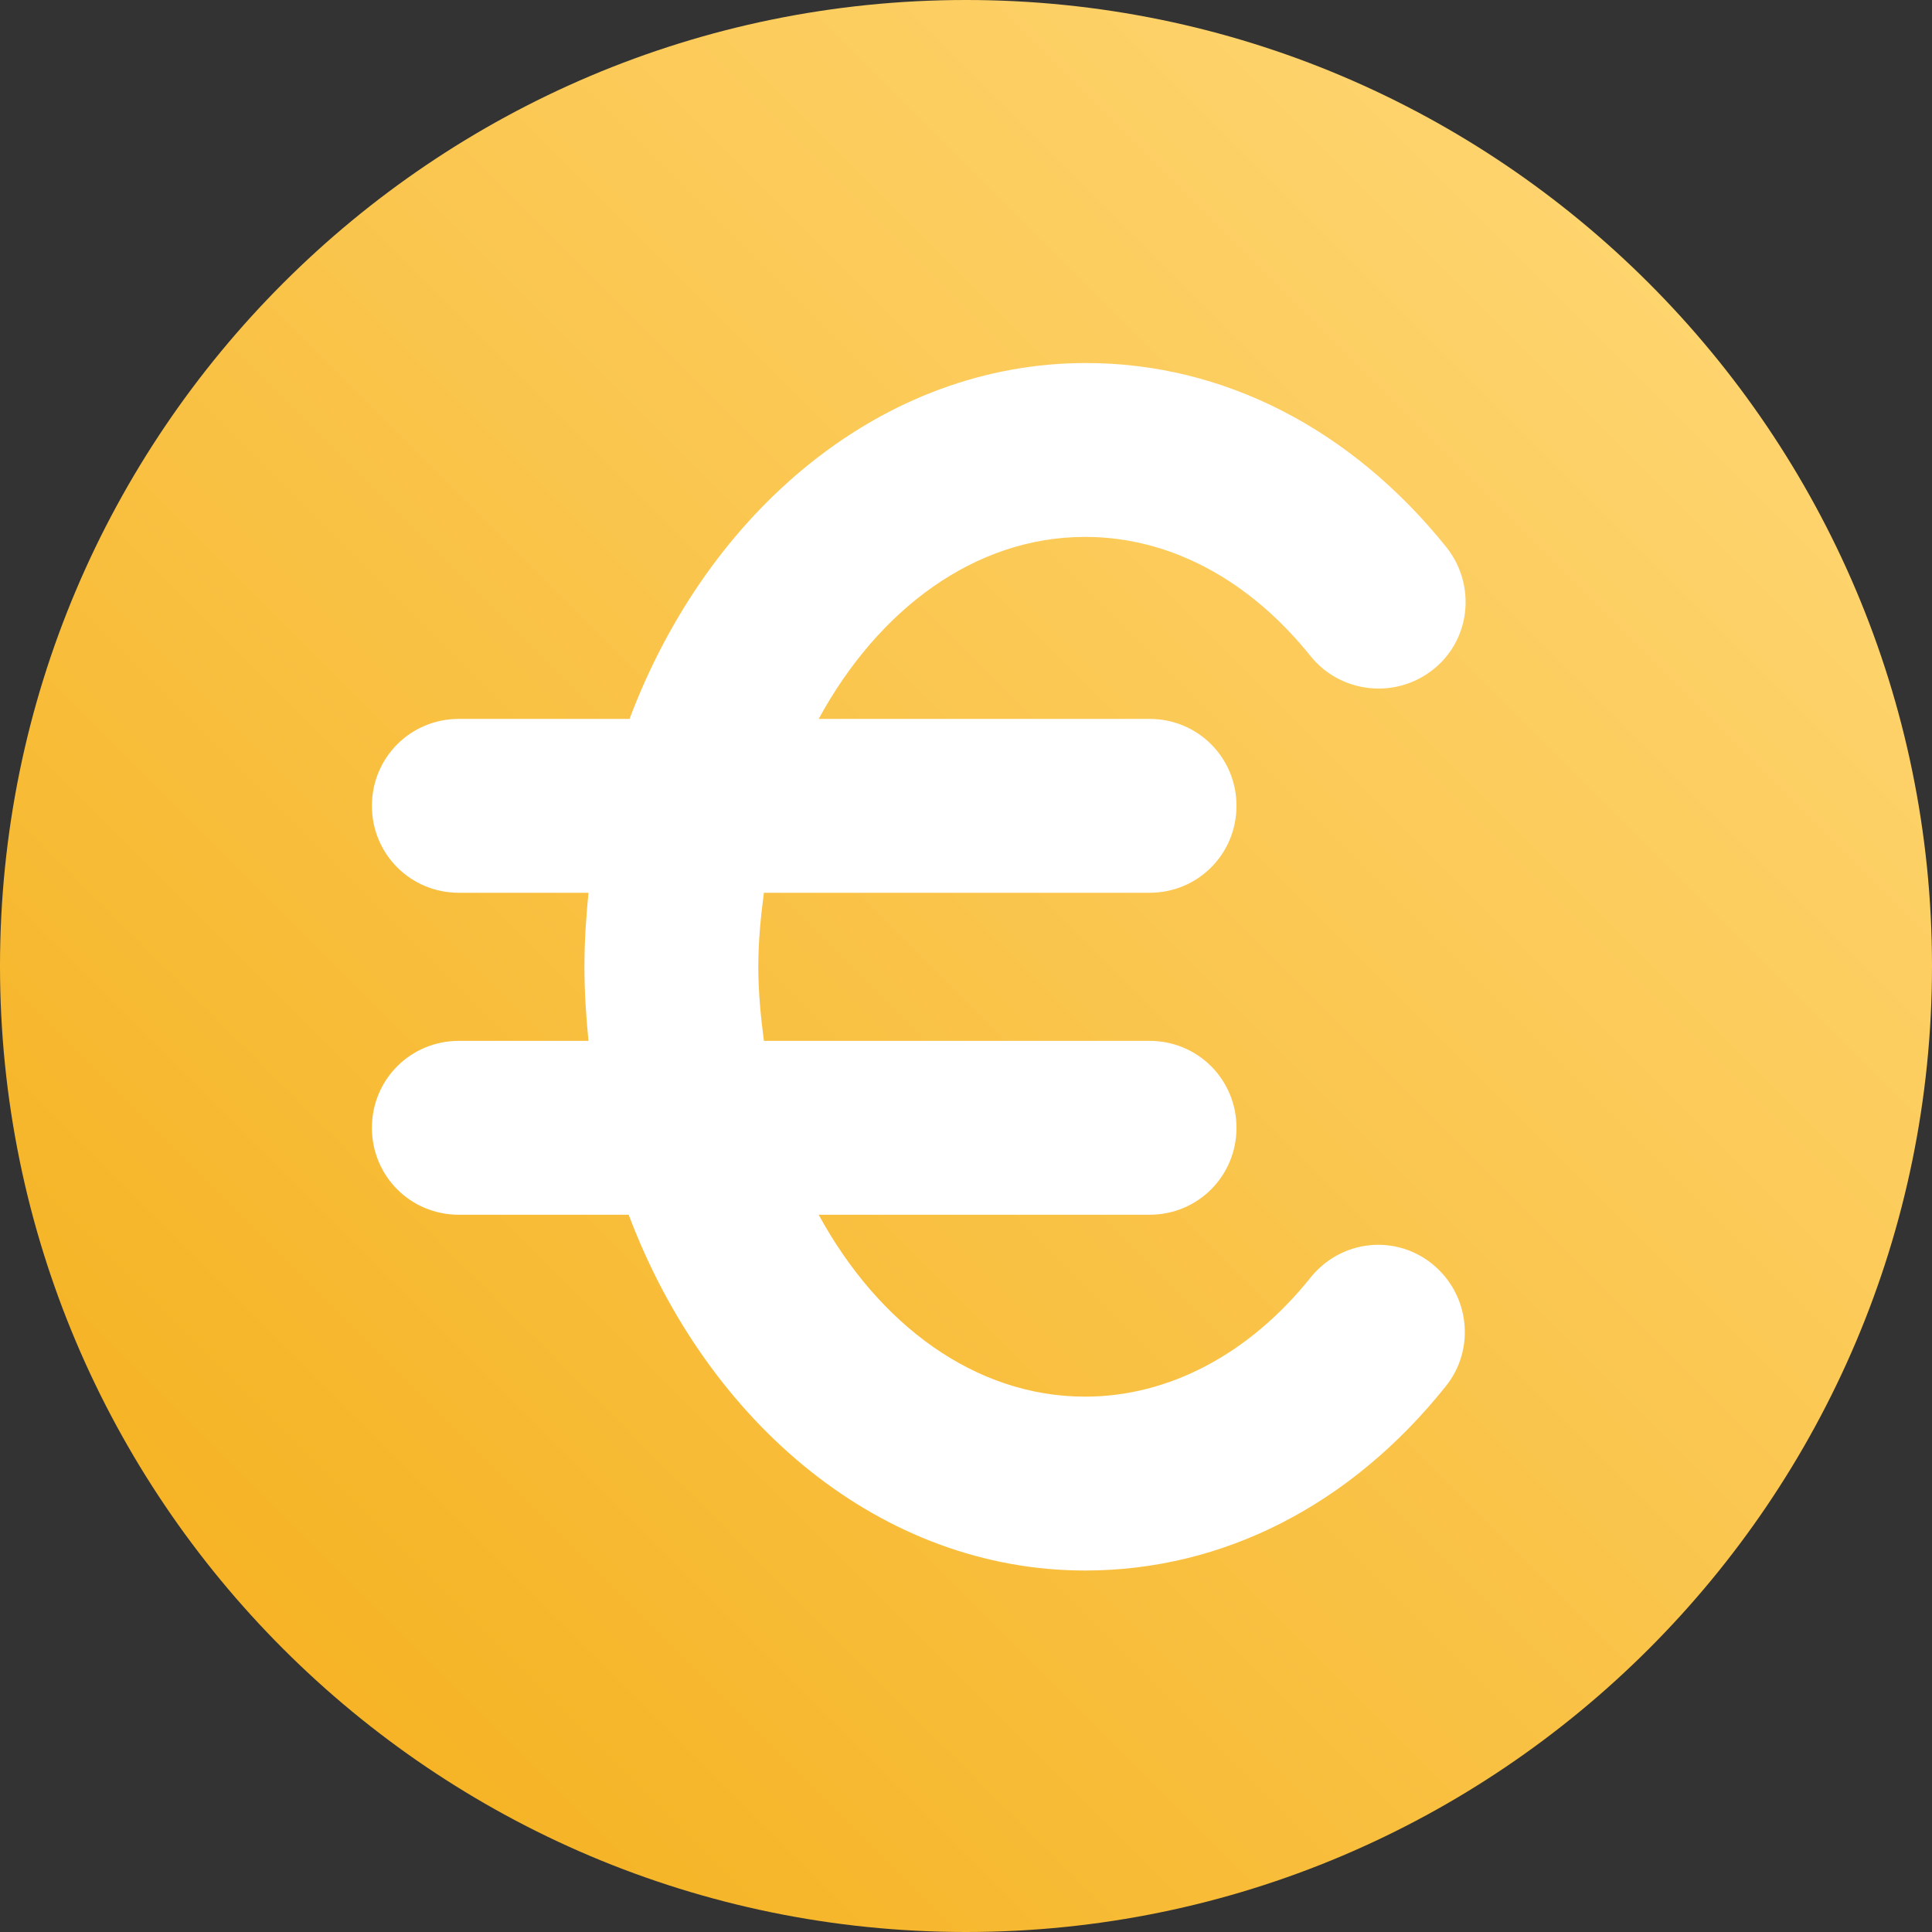 <svg width="20" height="20" viewBox="0 0 20 20" fill="none" xmlns="http://www.w3.org/2000/svg">
<rect x="0" y="0" width="20" height="20" fill="#333333" stroke="none"/>
<path d="M10 20C4.483 20 0 15.517 0 10C0 4.483 4.483 0 10 0C15.517 0 20 4.483 20 10C20 15.517 15.517 20 10 20Z" fill="url(#paint0_linear_89_124)"/>
<path d="M13.567 13.225C12.933 14.017 12.1 14.458 11.233 14.458C10.092 14.458 9.092 13.708 8.475 12.575H11.9C12.4 12.575 12.8 12.175 12.8 11.675C12.8 11.175 12.4 10.775 11.9 10.775H7.908C7.875 10.525 7.85 10.267 7.85 10.008C7.85 9.742 7.875 9.492 7.908 9.242H11.9C12.4 9.242 12.8 8.842 12.8 8.342C12.8 7.842 12.4 7.442 11.9 7.442H8.475C9.092 6.308 10.092 5.558 11.233 5.558C12.1 5.558 12.925 5.992 13.567 6.792C13.875 7.175 14.442 7.242 14.833 6.933C15.225 6.625 15.283 6.058 14.975 5.667C13.992 4.442 12.667 3.758 11.242 3.758C9.142 3.758 7.333 5.275 6.517 7.442H4.75C4.25 7.442 3.85 7.842 3.85 8.342C3.85 8.842 4.25 9.242 4.75 9.242H6.092C6.067 9.492 6.05 9.75 6.05 10.008C6.05 10.267 6.067 10.525 6.092 10.775H4.75C4.25 10.775 3.85 11.175 3.85 11.675C3.85 12.175 4.25 12.575 4.75 12.575H6.508C7.325 14.742 9.133 16.258 11.233 16.258C12.658 16.258 13.983 15.583 14.967 14.35C15.275 13.967 15.217 13.4 14.825 13.083C14.442 12.775 13.883 12.833 13.567 13.225Z" fill="white"/>
<defs>
<linearGradient id="paint0_linear_89_124" x1="-1.491" y1="21.491" x2="17.195" y2="2.805" gradientUnits="userSpaceOnUse">
<stop stop-color="#F3AA0F"/>
<stop offset="1" stop-color="#FED46E"/>
</linearGradient>
</defs>
</svg>
